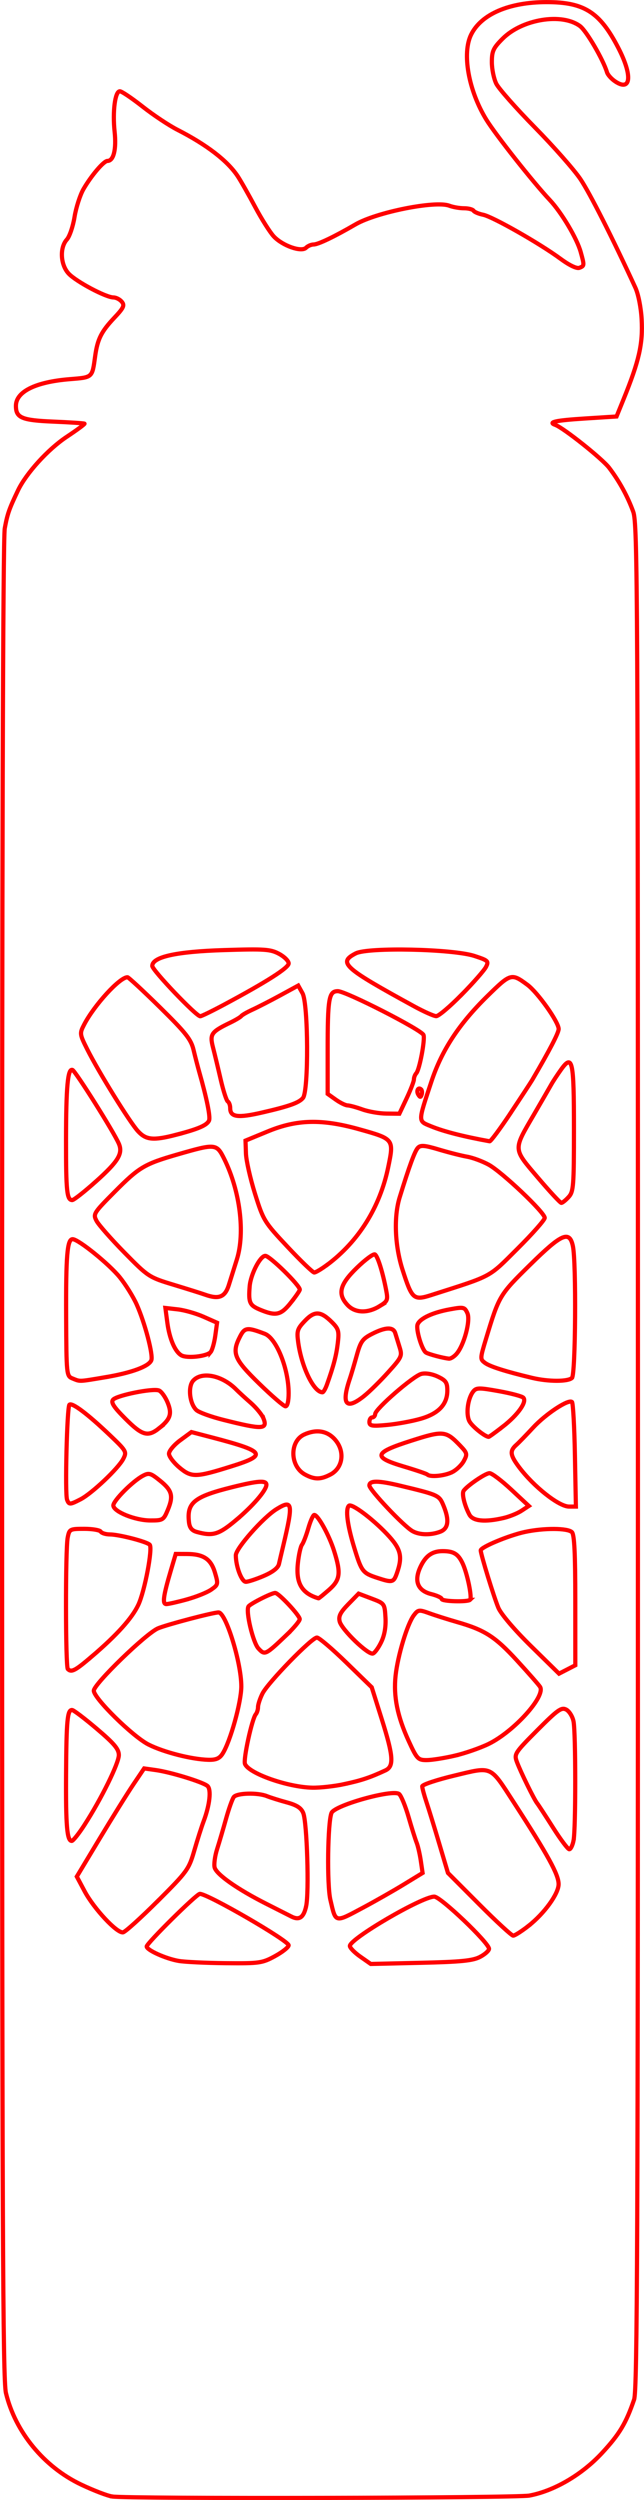 <?xml version="1.0" encoding="UTF-8" standalone="no"?>
<!-- Created with Inkscape (http://www.inkscape.org/) -->

<svg
   width="30.944mm"
   height="120mm"
   viewBox="0 0 30.944 120"
   version="1.1"
   id="svg1"
   xmlns="http://www.w3.org/2000/svg"
   xmlns:svg="http://www.w3.org/2000/svg">
  <defs
     id="defs1" />
  <g
     id="layer1"
     transform="translate(-7.209,-107.791)">
    <g
       id="g112"
       transform="matrix(1.2,0,0,1.2,-90.708,-328.522)">
      <path
         style="fill:none;stroke:#ff0000;stroke-width:0.168;stroke-dasharray:none;stroke-opacity:1"
         d="m 86.079,463.452 c -0.184,-0.027 -0.736,-0.239 -1.226,-0.471 -1.493,-0.707 -2.644,-2.106 -3.018,-3.667 -0.125,-0.521 -0.151,-6.921 -0.154,-37.308 -0.002,-23.851 0.035,-36.888 0.107,-37.278 0.108,-0.583 0.172,-0.767 0.53,-1.517 0.327,-0.685 1.202,-1.647 1.947,-2.142 0.411,-0.273 0.733,-0.51 0.716,-0.528 -0.017,-0.017 -0.578,-0.054 -1.246,-0.082 -1.268,-0.053 -1.5,-0.151 -1.5,-0.63 0,-0.567 0.779,-0.955 2.143,-1.067 0.941,-0.077 0.908,-0.047 1.031,-0.93 0.095,-0.675 0.244,-0.973 0.766,-1.527 0.374,-0.396 0.42,-0.495 0.299,-0.641 -0.079,-0.095 -0.229,-0.172 -0.335,-0.172 -0.3,0 -1.493,-0.634 -1.791,-0.952 -0.33,-0.352 -0.367,-1.04 -0.073,-1.365 0.108,-0.119 0.246,-0.525 0.307,-0.902 0.061,-0.377 0.222,-0.879 0.358,-1.115 0.314,-0.543 0.812,-1.127 0.961,-1.127 0.247,0 0.361,-0.466 0.286,-1.166 -0.087,-0.809 0.018,-1.62 0.21,-1.62 0.072,0 0.481,0.276 0.91,0.613 0.428,0.337 1.055,0.754 1.392,0.926 1.179,0.603 2.009,1.241 2.418,1.86 0.122,0.184 0.435,0.736 0.696,1.226 0.261,0.49 0.598,1.022 0.748,1.182 0.35,0.373 1.105,0.638 1.29,0.453 0.072,-0.072 0.208,-0.131 0.303,-0.131 0.181,-4.9e-4 0.828,-0.31 1.677,-0.803 0.844,-0.49 3.201,-0.959 3.755,-0.749 0.149,0.057 0.416,0.103 0.592,0.103 0.176,0 0.347,0.044 0.38,0.097 0.033,0.053 0.205,0.126 0.383,0.162 0.383,0.076 2.273,1.151 3.099,1.761 0.349,0.258 0.651,0.403 0.755,0.363 0.205,-0.079 0.206,-0.088 0.055,-0.633 -0.151,-0.545 -0.771,-1.585 -1.241,-2.084 -0.66,-0.701 -2.166,-2.606 -2.538,-3.211 -0.713,-1.16 -0.98,-2.652 -0.608,-3.403 0.405,-0.818 1.522,-1.298 3.021,-1.298 1.504,0 2.129,0.397 2.87,1.827 0.572,1.103 0.517,1.766 -0.114,1.352 -0.154,-0.101 -0.306,-0.268 -0.337,-0.372 -0.158,-0.517 -0.824,-1.656 -1.08,-1.847 -0.723,-0.54 -2.315,-0.282 -3.099,0.502 -0.375,0.375 -0.432,0.499 -0.432,0.939 0,0.279 0.08,0.668 0.178,0.864 0.098,0.196 0.795,0.984 1.548,1.75 0.753,0.766 1.573,1.696 1.821,2.066 0.378,0.563 1.283,2.349 2.2,4.342 0.117,0.254 0.225,0.796 0.25,1.261 0.055,0.987 -0.098,1.661 -0.727,3.21 l -0.277,0.681 -1.242,0.079 c -1.191,0.075 -1.523,0.146 -1.212,0.257 0.327,0.117 1.883,1.354 2.159,1.718 0.404,0.531 0.736,1.136 0.962,1.753 0.176,0.48 0.189,3.037 0.189,37.793 0,31.352 -0.024,37.349 -0.153,37.724 -0.328,0.954 -0.584,1.38 -1.282,2.134 -0.803,0.868 -1.919,1.521 -2.911,1.706 -0.544,0.101 -16.045,0.135 -16.716,0.037 z m 6.532,-21.613 c 0.299,-0.163 0.544,-0.358 0.544,-0.433 0,-0.184 -3.236,-2.057 -3.555,-2.057 -0.129,0 -2.129,1.977 -2.129,2.105 0,0.145 0.766,0.49 1.282,0.578 0.245,0.042 1.091,0.082 1.879,0.09 1.355,0.013 1.464,-0.002 1.978,-0.282 z m 8.206,0.033 c 0.199,-0.104 0.362,-0.25 0.362,-0.325 -3e-4,-0.237 -1.943,-2.087 -2.192,-2.087 -0.495,0 -3.38,1.684 -3.38,1.973 0,0.075 0.188,0.267 0.418,0.428 l 0.418,0.292 2.006,-0.046 c 1.602,-0.037 2.079,-0.084 2.368,-0.235 z m 1.941,-1.242 c 0.634,-0.494 1.207,-1.286 1.207,-1.668 0,-0.385 -0.42,-1.15 -1.807,-3.291 -0.954,-1.472 -0.837,-1.42 -2.366,-1.053 -0.708,0.17 -1.287,0.363 -1.288,0.43 -3.03e-4,0.067 0.075,0.347 0.167,0.623 0.092,0.276 0.324,1.028 0.515,1.672 l 0.348,1.17 1.251,1.254 c 0.688,0.69 1.301,1.254 1.362,1.254 0.061,0 0.337,-0.176 0.612,-0.39 z m -14.835,-1.002 c 1.173,-1.172 1.237,-1.26 1.453,-2.006 0.124,-0.429 0.292,-0.956 0.373,-1.171 0.249,-0.659 0.317,-1.284 0.153,-1.42 -0.191,-0.158 -1.468,-0.55 -2.064,-0.633 l -0.469,-0.066 -0.432,0.641 c -0.238,0.353 -0.844,1.326 -1.348,2.163 l -0.916,1.522 0.312,0.586 c 0.375,0.702 1.305,1.694 1.541,1.644 0.093,-0.02 0.721,-0.587 1.396,-1.261 z m 5.932,0.222 c 0.123,-0.561 0.036,-3.36 -0.115,-3.733 -0.083,-0.205 -0.257,-0.318 -0.656,-0.426 -0.298,-0.081 -0.658,-0.194 -0.799,-0.251 -0.371,-0.149 -1.203,-0.127 -1.327,0.036 -0.058,0.077 -0.197,0.465 -0.308,0.864 -0.111,0.398 -0.273,0.948 -0.36,1.221 -0.087,0.273 -0.131,0.602 -0.099,0.732 0.07,0.278 0.909,0.868 2.071,1.455 0.46,0.232 0.911,0.461 1.003,0.508 0.315,0.162 0.491,0.041 0.589,-0.406 z m 2.289,0.046 c 0.47,-0.251 1.197,-0.664 1.615,-0.919 l 0.76,-0.464 -0.072,-0.488 c -0.04,-0.268 -0.115,-0.594 -0.167,-0.724 -0.052,-0.13 -0.198,-0.593 -0.324,-1.03 -0.126,-0.436 -0.295,-0.848 -0.376,-0.915 -0.246,-0.204 -2.579,0.446 -2.708,0.755 -0.154,0.369 -0.187,2.873 -0.046,3.474 0.221,0.943 0.159,0.929 1.318,0.311 z m 8.419,-2.679 c 0.091,-0.455 0.09,-4.312 -7.9e-4,-4.768 -0.039,-0.194 -0.17,-0.405 -0.291,-0.47 -0.192,-0.103 -0.342,0.004 -1.159,0.824 -0.9,0.904 -0.933,0.955 -0.819,1.264 0.147,0.398 0.691,1.508 0.813,1.659 0.049,0.061 0.336,0.5 0.637,0.975 0.301,0.475 0.593,0.864 0.649,0.864 0.056,0 0.133,-0.157 0.171,-0.348 z m -19.582,-0.627 c 0.671,-1.037 1.375,-2.465 1.375,-2.791 0,-0.241 -0.181,-0.457 -0.884,-1.054 -0.486,-0.413 -0.932,-0.751 -0.99,-0.751 -0.187,0 -0.225,0.412 -0.239,2.56 -0.013,2.073 0.038,2.678 0.227,2.678 0.053,0 0.283,-0.288 0.511,-0.641 z m 10.402,-1.631 c 0.676,-0.144 1.024,-0.259 1.644,-0.547 0.354,-0.164 0.326,-0.56 -0.147,-2.062 l -0.398,-1.264 -1.023,-0.994 c -0.562,-0.547 -1.089,-0.994 -1.171,-0.995 -0.206,-10e-4 -1.964,1.804 -2.181,2.24 -0.098,0.196 -0.178,0.439 -0.178,0.54 0,0.101 -0.041,0.231 -0.09,0.289 -0.15,0.175 -0.504,1.799 -0.433,1.984 0.146,0.38 1.704,0.93 2.696,0.952 0.306,0.007 0.883,-0.057 1.282,-0.142 z m -4.877,-1.211 c 0.309,-0.474 0.754,-2.067 0.754,-2.699 0,-0.95 -0.619,-2.957 -0.912,-2.957 -0.216,0 -2.028,0.475 -2.418,0.634 -0.472,0.192 -2.576,2.231 -2.576,2.496 0,0.302 1.565,1.84 2.193,2.156 0.614,0.308 1.723,0.591 2.392,0.609 0.305,0.008 0.445,-0.051 0.568,-0.24 z m 9.295,0.076 c 0.415,-0.096 1.027,-0.309 1.362,-0.472 1.014,-0.496 2.286,-1.905 2.061,-2.281 -0.045,-0.075 -0.461,-0.549 -0.924,-1.054 -0.88,-0.959 -1.29,-1.222 -2.403,-1.541 -0.368,-0.106 -0.866,-0.263 -1.108,-0.351 -0.416,-0.15 -0.449,-0.146 -0.623,0.084 -0.26,0.345 -0.64,1.601 -0.728,2.403 -0.091,0.837 0.069,1.635 0.529,2.635 0.325,0.706 0.369,0.752 0.713,0.752 0.202,0 0.706,-0.079 1.121,-0.175 z m 4.832,-6.214 c 0,-1.869 -0.037,-2.631 -0.134,-2.728 -0.168,-0.168 -1.122,-0.173 -1.88,-0.01 -0.649,0.139 -1.776,0.609 -1.773,0.739 0.005,0.167 0.53,1.876 0.706,2.294 0.104,0.249 0.645,0.884 1.304,1.531 l 1.126,1.105 0.326,-0.168 0.326,-0.168 z m -19.351,2.237 c 0.999,-0.854 1.603,-1.525 1.854,-2.059 0.257,-0.547 0.584,-2.274 0.455,-2.405 -0.122,-0.124 -1.227,-0.409 -1.591,-0.411 -0.165,-5.6e-4 -0.331,-0.051 -0.369,-0.113 -0.038,-0.061 -0.335,-0.111 -0.661,-0.111 -0.574,0 -0.595,0.011 -0.662,0.348 -0.094,0.468 -0.089,5.167 0.005,5.261 0.145,0.145 0.294,0.067 0.969,-0.511 z m 7.788,-0.853 c 0.291,-0.277 0.529,-0.562 0.529,-0.634 0,-0.148 -0.843,-1.048 -0.982,-1.048 -0.145,0 -1.004,0.435 -1.07,0.541 -0.118,0.191 0.18,1.447 0.4,1.683 0.256,0.274 0.273,0.266 1.123,-0.542 z m 3.795,0.278 c 0.132,-0.276 0.189,-0.611 0.167,-0.979 -0.033,-0.554 -0.038,-0.561 -0.554,-0.756 l -0.521,-0.197 -0.413,0.423 c -0.323,0.331 -0.398,0.482 -0.345,0.693 0.082,0.325 1.138,1.342 1.33,1.28 0.075,-0.024 0.226,-0.233 0.336,-0.464 z m -7.786,-1.7 c 0.372,-0.102 0.809,-0.277 0.971,-0.389 0.285,-0.197 0.29,-0.221 0.156,-0.678 -0.161,-0.549 -0.46,-0.749 -1.123,-0.751 l -0.449,-0.002 -0.19,0.641 c -0.309,1.043 -0.353,1.365 -0.187,1.365 0.08,0 0.45,-0.083 0.822,-0.185 z m 11.341,0.015 c 0.088,-0.088 -0.112,-1.06 -0.301,-1.461 -0.177,-0.376 -0.358,-0.486 -0.796,-0.486 -0.418,0 -0.679,0.183 -0.888,0.625 -0.27,0.569 -0.116,0.958 0.433,1.094 0.229,0.057 0.416,0.145 0.416,0.195 0,0.1 1.04,0.129 1.137,0.033 z M 94.768,427.19 c 0.455,-0.4 0.49,-0.662 0.205,-1.564 -0.197,-0.624 -0.644,-1.434 -0.791,-1.434 -0.047,0 -0.154,0.238 -0.238,0.529 -0.084,0.291 -0.198,0.589 -0.254,0.661 -0.056,0.072 -0.131,0.409 -0.166,0.749 -0.082,0.795 0.158,1.2 0.827,1.397 0.013,0.004 0.201,-0.149 0.418,-0.339 z m -2.606,-0.56 c 0.36,-0.155 0.57,-0.319 0.605,-0.474 0.029,-0.13 0.107,-0.462 0.173,-0.738 0.404,-1.698 0.375,-1.857 -0.27,-1.458 -0.535,0.331 -1.631,1.572 -1.63,1.847 0.001,0.448 0.233,1.06 0.402,1.06 0.093,0 0.417,-0.107 0.721,-0.237 z m 5.33,-0.114 c 0.236,-0.676 0.159,-0.97 -0.407,-1.566 -0.595,-0.625 -1.412,-1.231 -1.518,-1.125 -0.142,0.142 -0.062,0.77 0.211,1.665 0.298,0.976 0.336,1.026 0.945,1.225 0.588,0.192 0.637,0.18 0.769,-0.2 z m -6.466,-2.099 c 0.691,-0.575 1.239,-1.209 1.239,-1.433 0,-0.184 -0.338,-0.16 -1.374,0.098 -1.521,0.379 -1.817,0.619 -1.727,1.399 0.026,0.226 0.116,0.337 0.315,0.392 0.636,0.175 0.872,0.106 1.547,-0.456 z m 8.197,0.447 c 0.333,-0.127 0.374,-0.467 0.127,-1.058 -0.168,-0.402 -0.2,-0.417 -1.717,-0.781 -0.887,-0.213 -1.245,-0.216 -1.245,-0.011 0,0.175 1.373,1.627 1.727,1.826 0.277,0.157 0.732,0.166 1.107,0.024 z m -10.911,-0.863 c 0.237,-0.566 0.179,-0.788 -0.309,-1.181 -0.378,-0.305 -0.443,-0.323 -0.69,-0.191 -0.409,0.219 -1.177,0.991 -1.177,1.183 0,0.246 0.864,0.598 1.475,0.601 0.505,0.002 0.535,-0.016 0.701,-0.412 z m 13.456,0.312 c 0.231,-0.054 0.552,-0.184 0.712,-0.289 l 0.292,-0.191 -0.704,-0.656 c -0.387,-0.361 -0.778,-0.656 -0.869,-0.656 -0.161,0 -0.896,0.5 -1.037,0.706 -0.079,0.116 0.034,0.584 0.23,0.951 0.141,0.264 0.619,0.311 1.376,0.135 z m 2.85,-2.507 c -0.021,-1.129 -0.074,-2.088 -0.117,-2.131 -0.131,-0.13 -1.053,0.477 -1.561,1.028 -0.263,0.285 -0.565,0.596 -0.672,0.691 -0.267,0.238 -0.246,0.405 0.111,0.882 0.586,0.782 1.599,1.582 2.004,1.582 h 0.274 z m -19.793,1.76 c 0.452,-0.234 1.511,-1.235 1.707,-1.615 0.147,-0.285 0.13,-0.315 -0.54,-0.954 -0.887,-0.845 -1.513,-1.315 -1.615,-1.213 -0.097,0.097 -0.183,3.57 -0.094,3.801 0.078,0.203 0.114,0.202 0.542,-0.019 z m 9.994,-0.985 c 0.523,-0.27 0.606,-0.958 0.171,-1.427 -0.308,-0.332 -0.735,-0.395 -1.211,-0.179 -0.594,0.271 -0.576,1.27 0.029,1.599 0.379,0.206 0.621,0.208 1.01,0.006 z M 90.889,422.241 c 1.428,-0.45 1.327,-0.592 -0.822,-1.154 l -0.805,-0.21 -0.449,0.33 c -0.247,0.182 -0.449,0.423 -0.449,0.535 0,0.113 0.188,0.362 0.418,0.554 0.486,0.406 0.655,0.401 2.107,-0.056 z m 8.824,0.234 c 0.168,-0.087 0.375,-0.288 0.46,-0.447 0.143,-0.267 0.132,-0.314 -0.149,-0.607 -0.574,-0.599 -0.673,-0.609 -1.964,-0.196 -1.505,0.481 -1.554,0.655 -0.289,1.032 0.485,0.144 0.907,0.288 0.938,0.319 0.113,0.113 0.706,0.054 1.004,-0.101 z m 2.024,-1.82 c 0.604,-0.471 0.973,-0.995 0.813,-1.155 -0.057,-0.057 -0.501,-0.174 -0.987,-0.261 -0.797,-0.142 -0.897,-0.14 -1.022,0.022 -0.217,0.282 -0.295,0.91 -0.147,1.186 0.108,0.202 0.613,0.61 0.769,0.622 0.021,0.002 0.279,-0.185 0.574,-0.415 z m -13.777,0.075 c 0.465,-0.366 0.536,-0.583 0.344,-1.045 -0.093,-0.223 -0.248,-0.435 -0.343,-0.472 -0.248,-0.095 -1.693,0.196 -1.837,0.37 -0.092,0.111 0.025,0.291 0.496,0.762 0.672,0.672 0.895,0.736 1.341,0.385 z m 4.189,-0.394 c -0.056,-0.148 -0.287,-0.431 -0.514,-0.63 -0.226,-0.198 -0.486,-0.436 -0.576,-0.528 -0.562,-0.57 -1.381,-0.739 -1.726,-0.357 -0.22,0.243 -0.143,0.931 0.133,1.18 0.1,0.09 0.582,0.265 1.073,0.388 1.565,0.393 1.778,0.386 1.611,-0.054 z m 6.293,0.01 c 0.719,-0.209 1.067,-0.577 1.067,-1.129 0,-0.319 -0.058,-0.405 -0.378,-0.557 -0.225,-0.107 -0.492,-0.152 -0.66,-0.11 -0.322,0.081 -1.836,1.393 -1.85,1.603 -0.005,0.077 -0.06,0.139 -0.121,0.139 -0.061,0 -0.111,0.083 -0.111,0.183 0,0.158 0.099,0.174 0.719,0.116 0.395,-0.037 0.996,-0.148 1.335,-0.246 z m -5.287,-1.028 c -0.002,-0.982 -0.491,-2.195 -0.956,-2.372 -0.699,-0.266 -0.801,-0.255 -0.985,0.1 -0.347,0.671 -0.255,0.901 0.758,1.89 0.514,0.501 0.99,0.911 1.059,0.911 0.075,0 0.125,-0.212 0.124,-0.529 z m 3.028,0.111 c 0.211,-0.169 0.641,-0.592 0.956,-0.942 0.545,-0.604 0.568,-0.653 0.459,-1.003 -0.063,-0.202 -0.141,-0.456 -0.174,-0.563 -0.078,-0.256 -0.387,-0.247 -0.927,0.029 -0.385,0.196 -0.46,0.302 -0.616,0.864 -0.098,0.352 -0.22,0.765 -0.272,0.919 -0.356,1.043 -0.159,1.283 0.574,0.697 z m -1.496,-0.446 c 0.269,-0.755 0.376,-1.163 0.436,-1.664 0.057,-0.477 0.03,-0.571 -0.23,-0.832 -0.453,-0.453 -0.697,-0.467 -1.086,-0.059 -0.305,0.319 -0.331,0.403 -0.27,0.855 0.135,0.992 0.621,1.996 0.971,2.004 0.039,10e-4 0.119,-0.136 0.179,-0.305 z m -8.886,-0.297 c 1.056,-0.175 1.761,-0.434 1.856,-0.682 0.08,-0.21 -0.259,-1.498 -0.587,-2.231 -0.139,-0.31 -0.444,-0.8 -0.677,-1.088 -0.43,-0.53 -1.657,-1.521 -1.887,-1.523 -0.216,-0.002 -0.271,0.65 -0.26,3.098 0.011,2.331 0.015,2.376 0.254,2.473 0.32,0.129 0.226,0.132 1.302,-0.046 z m 18.7,0.024 c 0.143,-0.143 0.174,-4.622 0.036,-5.271 -0.136,-0.637 -0.443,-0.503 -1.713,0.746 -1.23,1.21 -1.241,1.23 -1.766,2.963 -0.24,0.794 -0.241,0.815 -0.035,0.966 0.197,0.144 0.834,0.346 1.884,0.596 0.648,0.155 1.439,0.155 1.594,5.6e-4 z m -14.47,-1.031 c 0.064,-0.077 0.147,-0.372 0.187,-0.657 l 0.071,-0.518 -0.542,-0.24 c -0.298,-0.132 -0.764,-0.265 -1.035,-0.295 l -0.492,-0.056 0.078,0.591 c 0.086,0.647 0.309,1.162 0.565,1.306 0.228,0.128 1.027,0.038 1.168,-0.132 z m 9.84,0.078 c 0.305,-0.342 0.575,-1.342 0.441,-1.637 -0.112,-0.245 -0.149,-0.253 -0.707,-0.151 -0.686,0.125 -1.195,0.363 -1.287,0.604 -0.075,0.195 0.173,1.022 0.337,1.124 0.11,0.068 0.693,0.223 0.92,0.244 0.067,0.006 0.2,-0.076 0.296,-0.184 z m -6.631,-2.052 c 0.199,-0.249 0.362,-0.485 0.362,-0.526 0,-0.172 -1.205,-1.351 -1.38,-1.351 -0.208,0 -0.591,0.746 -0.628,1.226 -0.051,0.647 -0.003,0.754 0.421,0.93 0.633,0.262 0.828,0.218 1.226,-0.279 z m 3.553,0.138 c 0.324,-0.198 0.343,-0.243 0.267,-0.64 -0.141,-0.732 -0.339,-1.363 -0.449,-1.431 -0.058,-0.036 -0.383,0.203 -0.721,0.531 -0.694,0.672 -0.789,1.054 -0.373,1.496 0.299,0.319 0.798,0.336 1.277,0.044 z m -6.034,-0.845 c 0.078,-0.245 0.223,-0.706 0.322,-1.024 0.337,-1.076 0.126,-2.748 -0.505,-4.022 -0.305,-0.615 -0.345,-0.619 -1.858,-0.183 -1.337,0.385 -1.546,0.509 -2.524,1.493 -0.853,0.858 -0.876,0.895 -0.728,1.172 0.084,0.157 0.587,0.727 1.117,1.267 0.947,0.963 0.983,0.987 1.958,1.282 0.546,0.166 1.119,0.345 1.272,0.4 0.551,0.195 0.793,0.096 0.946,-0.384 z m 8.129,0.392 c 2.462,-0.787 2.25,-0.673 3.43,-1.847 0.6,-0.597 1.091,-1.152 1.091,-1.234 0,-0.214 -1.712,-1.836 -2.246,-2.128 -0.249,-0.136 -0.636,-0.279 -0.859,-0.318 -0.223,-0.038 -0.728,-0.166 -1.123,-0.284 -0.58,-0.174 -0.743,-0.187 -0.851,-0.072 -0.124,0.132 -0.344,0.732 -0.729,1.981 -0.24,0.781 -0.194,1.935 0.115,2.898 0.382,1.187 0.442,1.238 1.171,1.005 z m -4.192,-1.2 c 1.259,-0.939 2.114,-2.305 2.445,-3.904 0.234,-1.13 0.232,-1.131 -1.165,-1.522 -1.495,-0.418 -2.491,-0.394 -3.656,0.087 l -0.892,0.368 0.017,0.509 c 0.009,0.28 0.172,1.006 0.362,1.613 0.336,1.074 0.371,1.132 1.307,2.129 0.529,0.564 1.009,1.025 1.066,1.025 0.057,0 0.289,-0.138 0.514,-0.306 z m 9.671,-2.715 c 0.195,-0.216 0.212,-0.433 0.212,-2.725 0,-2.743 -0.058,-3.011 -0.516,-2.372 -0.145,0.203 -0.321,0.47 -0.39,0.594 -0.069,0.123 -0.382,0.664 -0.695,1.202 -0.84,1.441 -0.846,1.346 0.156,2.524 0.473,0.556 0.896,1.012 0.94,1.012 0.044,0 0.175,-0.106 0.292,-0.235 z m -18.931,-0.62 c 0.899,-0.804 1.09,-1.119 0.92,-1.513 -0.198,-0.462 -1.74,-2.912 -1.858,-2.951 -0.188,-0.063 -0.255,0.68 -0.257,2.83 -0.001,2.029 0.035,2.377 0.249,2.377 0.063,0 0.489,-0.334 0.945,-0.743 z m 16.602,-2.734 c 0.417,-0.626 0.808,-1.223 0.87,-1.327 0.697,-1.189 1.059,-1.886 1.059,-2.04 0,-0.279 -0.839,-1.463 -1.254,-1.769 -0.637,-0.471 -0.668,-0.462 -1.606,0.459 -1.137,1.116 -1.823,2.164 -2.238,3.42 -0.544,1.646 -0.544,1.563 8.41e-4,1.787 0.496,0.204 1.306,0.41 2.333,0.595 0.043,0.008 0.419,-0.498 0.836,-1.124 z M 88.665,408.981 c 0.88,-0.227 1.232,-0.381 1.305,-0.571 0.056,-0.145 -0.096,-0.888 -0.394,-1.936 -0.061,-0.215 -0.164,-0.613 -0.229,-0.885 -0.1,-0.419 -0.306,-0.68 -1.343,-1.7 -0.674,-0.663 -1.26,-1.205 -1.302,-1.205 -0.312,0 -1.334,1.117 -1.739,1.901 -0.18,0.348 -0.176,0.376 0.129,0.984 0.456,0.908 1.701,2.916 2.03,3.273 0.327,0.355 0.611,0.381 1.545,0.14 z m 3.432,-0.886 c 1.08,-0.249 1.471,-0.388 1.632,-0.582 0.231,-0.278 0.215,-3.768 -0.019,-4.189 l -0.171,-0.307 -0.721,0.393 c -0.397,0.216 -0.897,0.472 -1.111,0.57 -0.215,0.098 -0.415,0.212 -0.446,0.255 -0.031,0.042 -0.231,0.162 -0.446,0.266 -0.765,0.37 -0.826,0.459 -0.688,0.994 0.068,0.263 0.207,0.843 0.31,1.289 0.103,0.446 0.23,0.838 0.282,0.87 0.053,0.033 0.096,0.152 0.096,0.266 0,0.36 0.301,0.401 1.282,0.175 z m 5.782,-0.566 c 0.16,-0.339 0.292,-0.68 0.292,-0.758 0,-0.078 0.043,-0.189 0.096,-0.248 0.129,-0.143 0.357,-1.352 0.288,-1.531 -0.078,-0.204 -3.11,-1.751 -3.431,-1.751 -0.36,0 -0.407,0.282 -0.407,2.402 v 1.706 l 0.324,0.23 c 0.178,0.127 0.391,0.231 0.474,0.232 0.082,10e-4 0.351,0.074 0.596,0.162 0.245,0.088 0.678,0.163 0.962,0.165 l 0.516,0.005 z m 0.582,-0.357 c -0.113,-0.113 -0.207,0.057 -0.114,0.208 0.07,0.114 0.096,0.114 0.134,4.5e-4 0.026,-0.077 0.017,-0.171 -0.02,-0.208 z M 90.565,403.783 c 1.708,-0.914 2.591,-1.476 2.591,-1.652 0,-0.097 -0.173,-0.27 -0.385,-0.383 -0.344,-0.185 -0.576,-0.201 -2.201,-0.15 -1.917,0.06 -2.875,0.272 -2.875,0.635 0,0.169 1.759,2.012 1.92,2.012 0.048,0 0.475,-0.208 0.95,-0.462 z m 9.518,-0.402 c 0.467,-0.475 0.905,-0.974 0.974,-1.11 0.117,-0.23 0.088,-0.258 -0.461,-0.438 -0.865,-0.282 -4.264,-0.356 -4.754,-0.103 -0.715,0.37 -0.499,0.565 2.328,2.112 0.398,0.218 0.801,0.397 0.894,0.399 0.093,0.002 0.552,-0.386 1.018,-0.861 z"
         id="path112" />
    </g>
  </g>
</svg>
